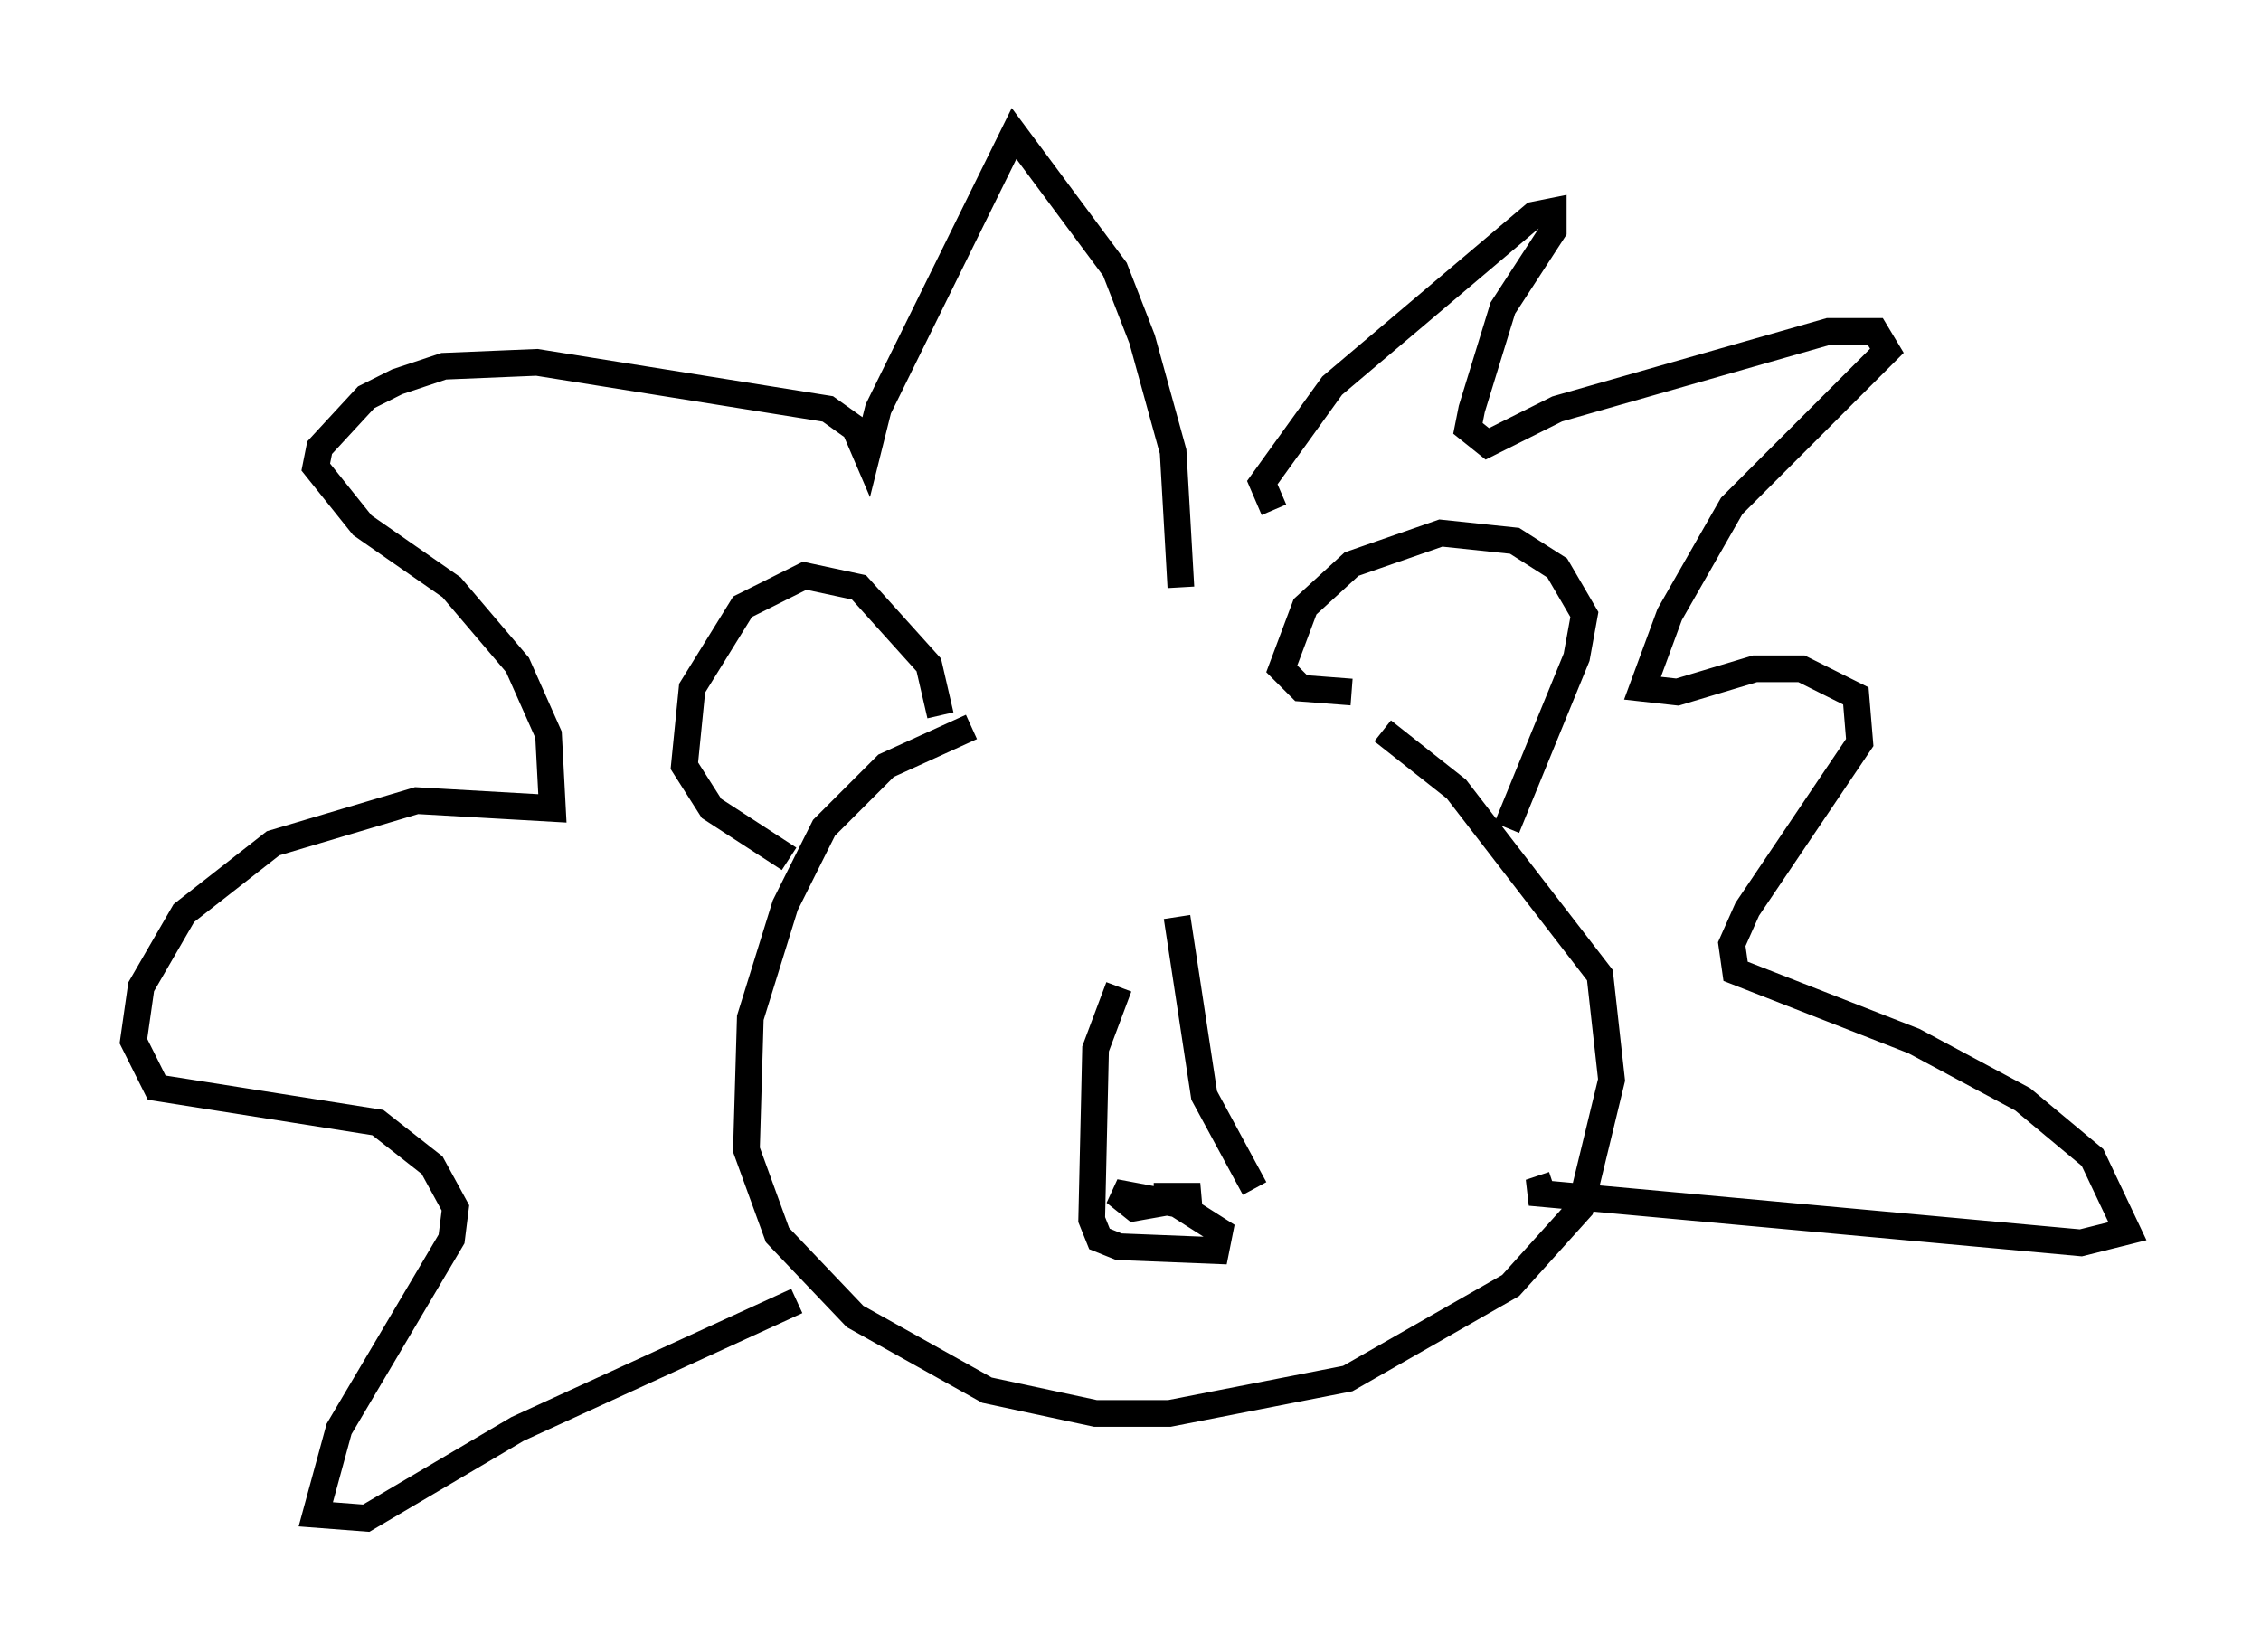 <?xml version="1.0" encoding="utf-8" ?>
<svg baseProfile="full" height="61.855" version="1.1" width="84.659" xmlns="http://www.w3.org/2000/svg" xmlns:ev="http://www.w3.org/2001/xml-events" xmlns:xlink="http://www.w3.org/1999/xlink"><defs /><rect fill="white" height="61.855" width="84.659" x="0" y="0" /><path d="M37.536, 27.369 m-1.162, -0.145 l-3.196, 1.453 -2.324, 2.324 l-1.453, 2.905 -1.307, 4.212 l-0.145, 4.939 1.162, 3.196 l2.905, 3.05 4.939, 2.76 l4.067, 0.872 2.76, 0.0 l6.682, -1.307 6.101, -3.486 l2.615, -2.905 1.162, -4.793 l-0.436, -3.922 -5.374, -6.972 l-2.76, -2.179 m-16.559, -0.581 l-0.436, -1.888 -2.615, -2.905 l-2.034, -0.436 -2.324, 1.162 l-1.888, 3.05 -0.291, 2.905 l1.017, 1.598 2.905, 1.888 m21.061, -6.246 l-1.888, -0.145 -0.726, -0.726 l0.872, -2.324 1.743, -1.598 l3.341, -1.162 2.76, 0.291 l1.598, 1.017 1.017, 1.743 l-0.291, 1.598 -2.615, 6.391 m-14.525, 5.955 l-0.872, 2.324 -0.145, 6.391 l0.291, 0.726 0.726, 0.291 l3.631, 0.145 0.145, -0.726 l-1.598, -1.017 -2.324, -0.436 l0.726, 0.581 2.469, -0.436 l-1.743, 0.0 m3.777, -0.291 l-1.888, -3.486 -1.017, -6.682 m0.145, -12.346 l-0.291, -5.084 -1.162, -4.212 l-1.017, -2.615 -3.777, -5.084 l-5.084, 10.313 -0.436, 1.743 l-0.436, -1.017 -1.017, -0.726 l-10.894, -1.743 -3.486, 0.145 l-1.743, 0.581 -1.162, 0.581 l-1.743, 1.888 -0.145, 0.726 l1.743, 2.179 3.341, 2.324 l2.469, 2.905 1.162, 2.615 l0.145, 2.76 -5.084, -0.291 l-5.374, 1.598 -3.341, 2.615 l-1.598, 2.76 -0.291, 2.034 l0.872, 1.743 8.279, 1.307 l2.034, 1.598 0.872, 1.598 l-0.145, 1.162 -4.212, 7.117 l-0.872, 3.196 1.888, 0.145 l5.665, -3.341 10.458, -4.793 m17.866, -29.631 l-0.436, -1.017 2.615, -3.631 l7.553, -6.391 0.726, -0.145 l0.0, 0.726 -1.888, 2.905 l-1.162, 3.777 -0.145, 0.726 l0.726, 0.581 2.615, -1.307 l10.168, -2.905 1.743, 0.0 l0.436, 0.726 -5.81, 5.81 l-2.324, 4.067 -1.017, 2.76 l1.307, 0.145 2.905, -0.872 l1.743, 0.0 2.034, 1.017 l0.145, 1.743 -4.212, 6.246 l-0.581, 1.307 0.145, 1.017 l6.682, 2.615 4.067, 2.179 l2.615, 2.179 1.307, 2.76 l-1.743, 0.436 -20.626, -1.888 l0.872, -0.291 " fill="none" stroke="black" stroke-width="1" /></svg>